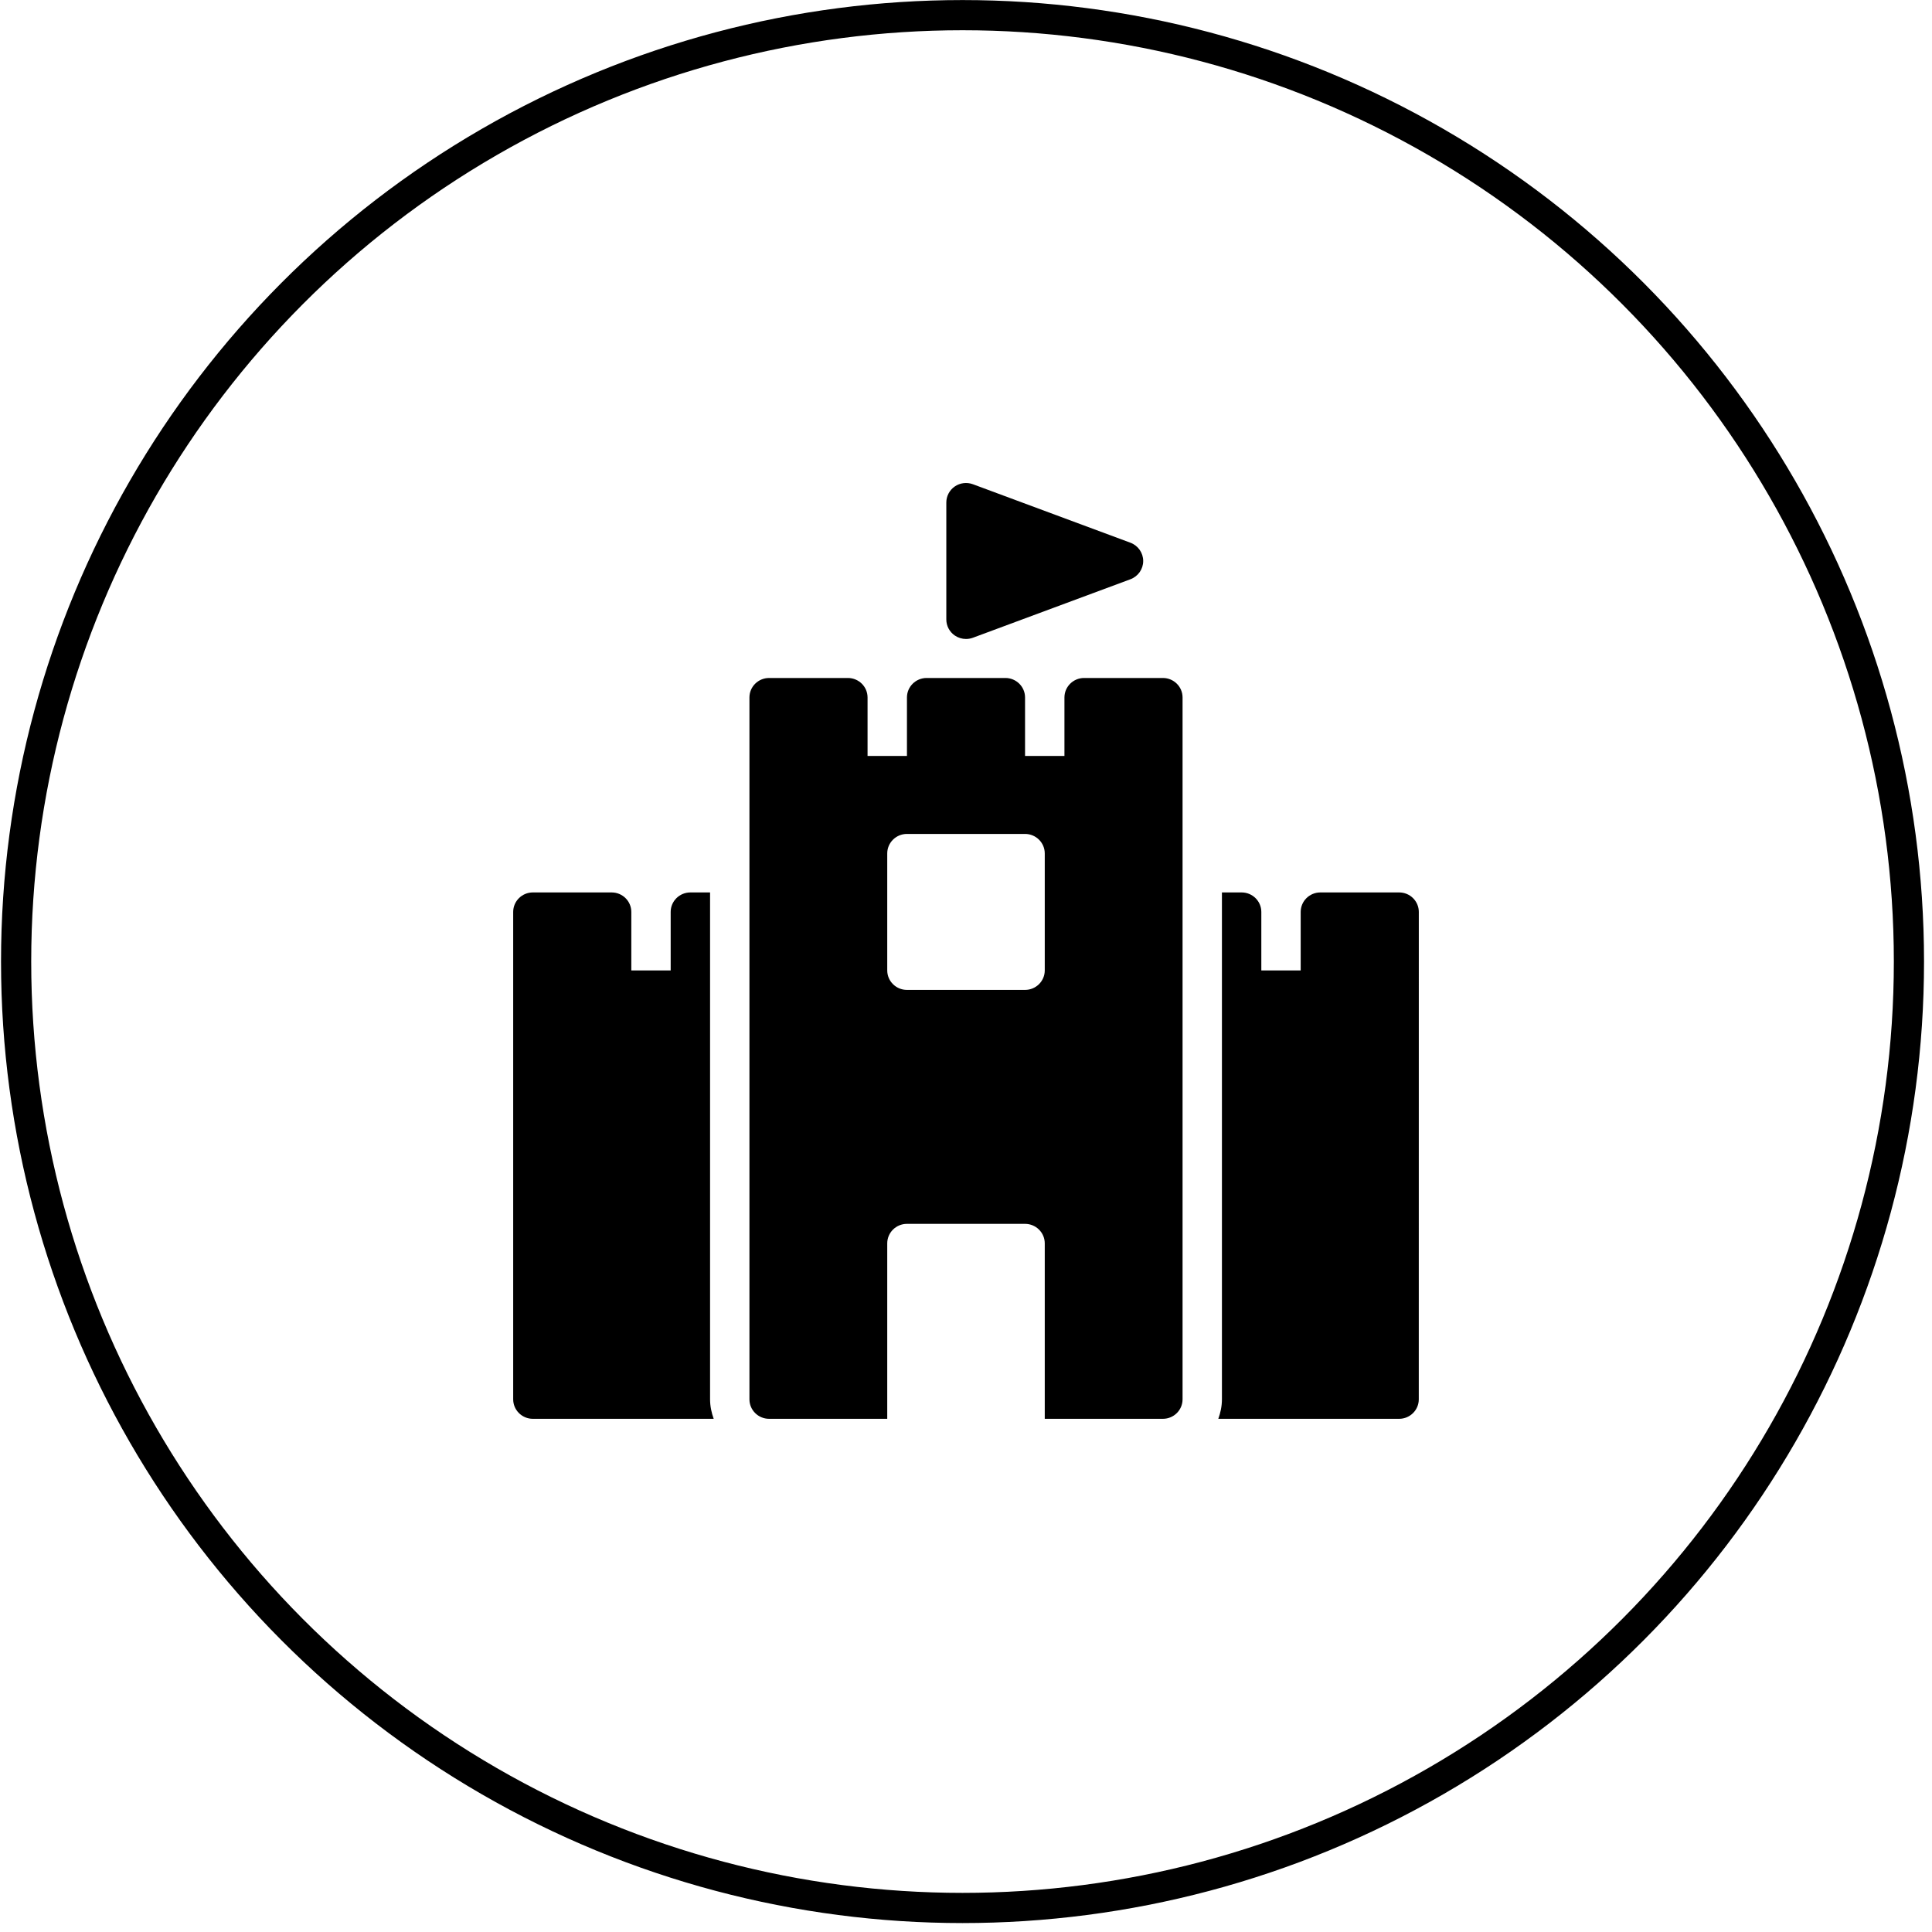<svg width="64" height="64" viewBox="0 0 64 64" fill="none" xmlns="http://www.w3.org/2000/svg">
    <circle cx="31.885" cy="31.853" r="31.351" stroke="black" />
    <path
        d="M37.446 17.978L32.229 16.041C32.029 15.967 31.804 15.994 31.628 16.115C31.453 16.236 31.348 16.434 31.348 16.646V20.521C31.348 20.733 31.453 20.931 31.628 21.052C31.739 21.127 31.869 21.167 32 21.167C32.077 21.167 32.155 21.153 32.229 21.126L37.446 19.189C37.701 19.094 37.87 18.853 37.87 18.584C37.87 18.314 37.701 18.073 37.446 17.978ZM46.809 29.752C46.687 29.63 46.521 29.563 46.348 29.563H43.739C43.379 29.563 43.087 29.852 43.087 30.209V32.146H41.783V30.209C41.783 29.852 41.49 29.563 41.13 29.563H40.478V46.354C40.478 46.582 40.431 46.797 40.358 47H46.347C46.707 47 46.999 46.711 46.999 46.354L47 30.209C47 30.037 46.931 29.873 46.809 29.752ZM23.522 46.354V29.563H22.87C22.51 29.563 22.217 29.852 22.217 30.209V32.146H20.913V30.209C20.913 29.852 20.621 29.563 20.261 29.563H17.652C17.292 29.563 17 29.852 17 30.209V46.354C17 46.711 17.292 47 17.652 47H23.642C23.569 46.797 23.522 46.582 23.522 46.354ZM38.522 22.459H35.913C35.553 22.459 35.261 22.748 35.261 23.104V25.042H33.956V23.104C33.956 22.748 33.664 22.459 33.304 22.459H30.696C30.336 22.459 30.044 22.748 30.044 23.104V25.042H28.739V23.104C28.739 22.748 28.447 22.459 28.087 22.459H25.478C25.118 22.459 24.826 22.748 24.826 23.104V28.271V30.209V35.375V41.188V46.354C24.826 46.711 25.118 47 25.478 47H29.391V46.354V44.417V41.188C29.391 40.831 29.683 40.542 30.044 40.542H33.956C34.316 40.542 34.609 40.831 34.609 41.188V44.417V46.354V47H38.522C38.882 47 39.174 46.711 39.174 46.354V41.188V35.375V30.209V28.271V23.104C39.174 22.748 38.882 22.459 38.522 22.459ZM34.609 32.146C34.609 32.502 34.316 32.792 33.956 32.792H30.044C29.683 32.792 29.391 32.502 29.391 32.146V28.271C29.391 27.915 29.683 27.625 30.044 27.625H33.956C34.316 27.625 34.609 27.915 34.609 28.271V32.146Z"
        fill="black" />
</svg>
    